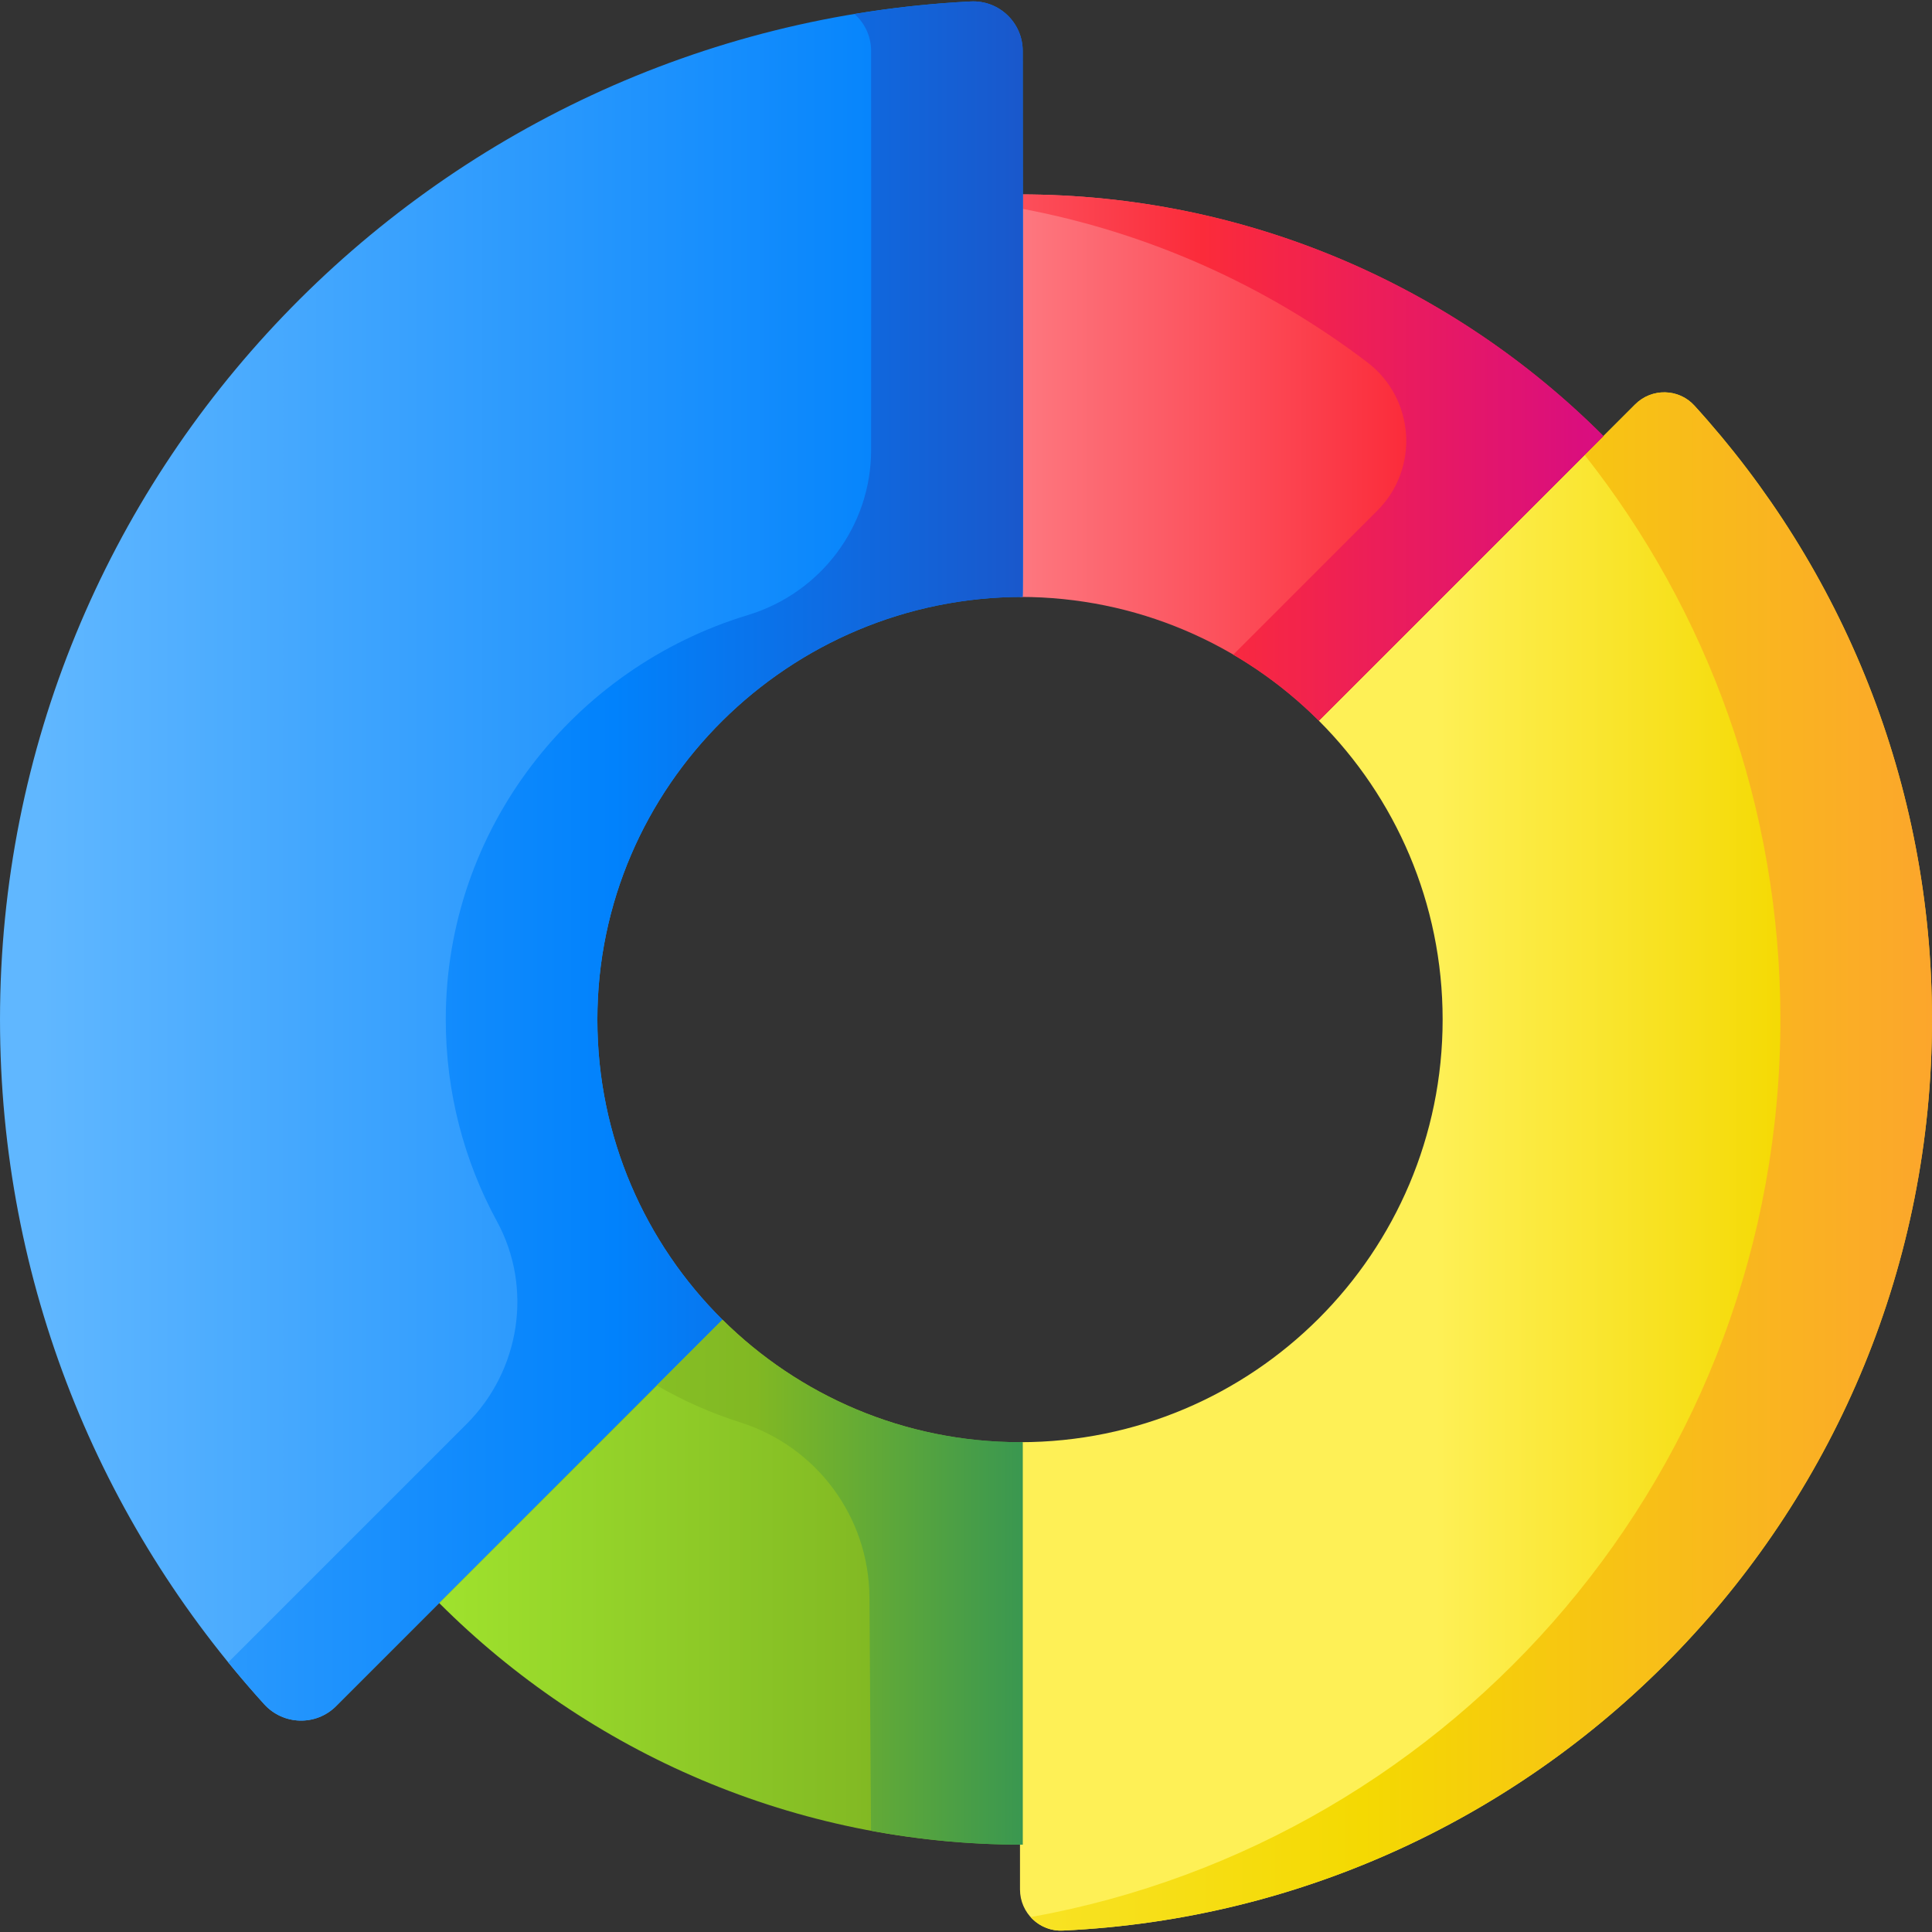 <svg xmlns:xlink="http://www.w3.org/1999/xlink" id="Capa_1" enable-background="new 0 0 510 510" height="512" viewBox="0 0 510 510"
     width="512" xmlns="http://www.w3.org/2000/svg">
    <rect x="0" y="0" width="510" height="510" fill="#333333" stroke="none"/>
    <linearGradient id="lg1">
        <stop offset="0" stop-color="#fef056"/>
        <stop offset=".521" stop-color="#f4d902"/>
        <stop offset="1" stop-color="#fe9738"/>
    </linearGradient>
    <linearGradient id="SVGID_1_" gradientUnits="userSpaceOnUse" x1="379.111" x2="558.212" xlink:href="#lg1"
                    y1="306.598" y2="306.598"/>
    <linearGradient id="SVGID_2_" gradientUnits="userSpaceOnUse" x1="148" x2="554.009" xlink:href="#lg1" y1="306.598"
                    y2="306.598"/>
    <linearGradient id="lg2">
        <stop offset="0" stop-color="#fd8087"/>
        <stop offset=".521" stop-color="#fb2b3a"/>
        <stop offset="1" stop-color="#d90d80"/>
    </linearGradient>
    <linearGradient id="SVGID_3_" gradientUnits="userSpaceOnUse" x1="258.194" x2="477.113" xlink:href="#lg2"
                    y1="120.783" y2="120.783"/>
    <linearGradient id="SVGID_4_" gradientUnits="userSpaceOnUse" x1="204.093" x2="421.665" xlink:href="#lg2"
                    y1="120.783" y2="120.783"/>
    <linearGradient id="lg3">
        <stop offset="0" stop-color="#60b7ff"/>
        <stop offset=".586" stop-color="#0182fc"/>
        <stop offset="1" stop-color="#2740b0"/>
    </linearGradient>
    <linearGradient id="SVGID_5_" gradientUnits="userSpaceOnUse" x1="11.293" x2="407.188" xlink:href="#lg3" y1="227.283"
                    y2="227.283"/>
    <linearGradient id="SVGID_6_" gradientUnits="userSpaceOnUse" x1="-76.667" x2="330.669" xlink:href="#lg3"
                    y1="227.282" y2="227.282"/>
    <linearGradient id="lg4">
        <stop offset="0" stop-color="#a2e62e"/>
        <stop offset=".586" stop-color="#81b823"/>
        <stop offset="1" stop-color="#037e73"/>
    </linearGradient>
    <linearGradient id="SVGID_7_" gradientUnits="userSpaceOnUse" x1="104.873" x2="323.792" xlink:href="#lg4"
                    y1="417.662" y2="417.662"/>
    <linearGradient id="SVGID_8_" gradientUnits="userSpaceOnUse" x1="23" x2="324.239" xlink:href="#lg4" y1="417.662"
                    y2="417.662"/>
    <g>
        <g>
            <path d="m431.641 106.749-83.498 83.499c20.189 20.189 32.677 48.08 32.677 78.888 0 61.616-49.949 111.565-111.565 111.565v118.083c0 6.166 5.14 11.122 11.299 10.837 127.714-5.9 229.446-111.312 229.446-240.485 0-62.425-23.759-119.301-62.729-162.078-4.145-4.55-11.277-4.661-15.63-.309z"
                  fill="url(#SVGID_1_)"/>
        </g>
        <path d="m447.271 107.059c-4.146-4.551-11.278-4.662-15.63-.309l-13.343 13.343c32.362 40.995 51.681 92.761 51.681 149.044 0 118.339-85.389 216.72-197.911 236.929 2.084 2.304 5.129 3.711 8.484 3.556 127.716-5.901 229.448-111.313 229.448-240.486 0-62.425-23.759-119.301-62.729-162.077z"
              fill="url(#SVGID_2_)"/>
        <path d="m348.143 190.248 75.132-75.132c-39.417-39.417-93.872-63.797-154.02-63.797v106.252c30.807 0 58.698 12.488 78.888 32.677z"
              fill="url(#SVGID_3_)"/>
        <path d="m269.254 51.319v3.682c33.968 6.309 65.169 20.492 91.632 40.594 12.584 9.559 13.886 28.005 2.711 39.179l-38.036 38.036c8.264 4.841 15.853 10.708 22.582 17.438l75.132-75.132c-39.418-39.417-93.872-63.797-154.021-63.797z"
              fill="url(#SVGID_4_)"/>
        <path d="m269.955 157.571c-61.616 0-112.266 49.949-112.266 111.565 0 30.983 12.633 59.023 33.023 79.243l-101.993 101.993c-5.303 5.303-13.946 5.05-18.985-.504-43.329-47.755-69.734-111.165-69.734-180.732 0-144.012 113.94-261.605 256.228-268.751 7.469-.375 13.736 5.571 13.746 13.049.05 38.063.173 144.137-.019 144.137z"
              fill="url(#SVGID_5_)"/>
        <path d="m269.974 13.43c-.01-7.462-6.254-13.42-13.707-13.046-10.397.521-20.638 1.648-30.699 3.315 2.676 2.387 4.38 5.849 4.385 9.736.03 23.06.017 71.082.002 105.356-.009 20.135-13.291 37.748-32.563 43.582-45.945 13.907-79.724 56.445-79.724 106.763 0 19.289 4.897 37.437 13.513 53.268 9.556 17.557 6.127 39.359-8.008 53.494l-62.917 62.917c3.065 3.767 6.217 7.46 9.478 11.053 5.039 5.554 13.682 5.807 18.985.504l101.993-101.993c-20.39-20.22-33.023-48.26-33.023-79.243 0-61.616 50.651-111.565 112.266-111.565.192 0 .069-106.083.019-144.141z"
              fill="url(#SVGID_6_)"/>
        <path d="m269.953 380.699c-.233.002-.465.002-.699.002-30.63 0-58.374-12.347-78.535-32.331l-74.786 74.787c39.417 39.417 93.872 63.797 154.02 63.797z"
              fill="url(#SVGID_7_)"/>
        <path d="m269.254 380.701c-30.63 0-58.374-12.347-78.535-32.331l-17.348 17.348c6.93 4.018 14.331 7.312 22.101 9.778 20.134 6.391 33.897 24.97 34.04 46.093l.42 61.682c12.974 2.41 26.348 3.682 40.02 3.682v-106.254c-.232.002-.464.002-.698.002z"
              fill="url(#SVGID_8_)"/>
    </g>
</svg>